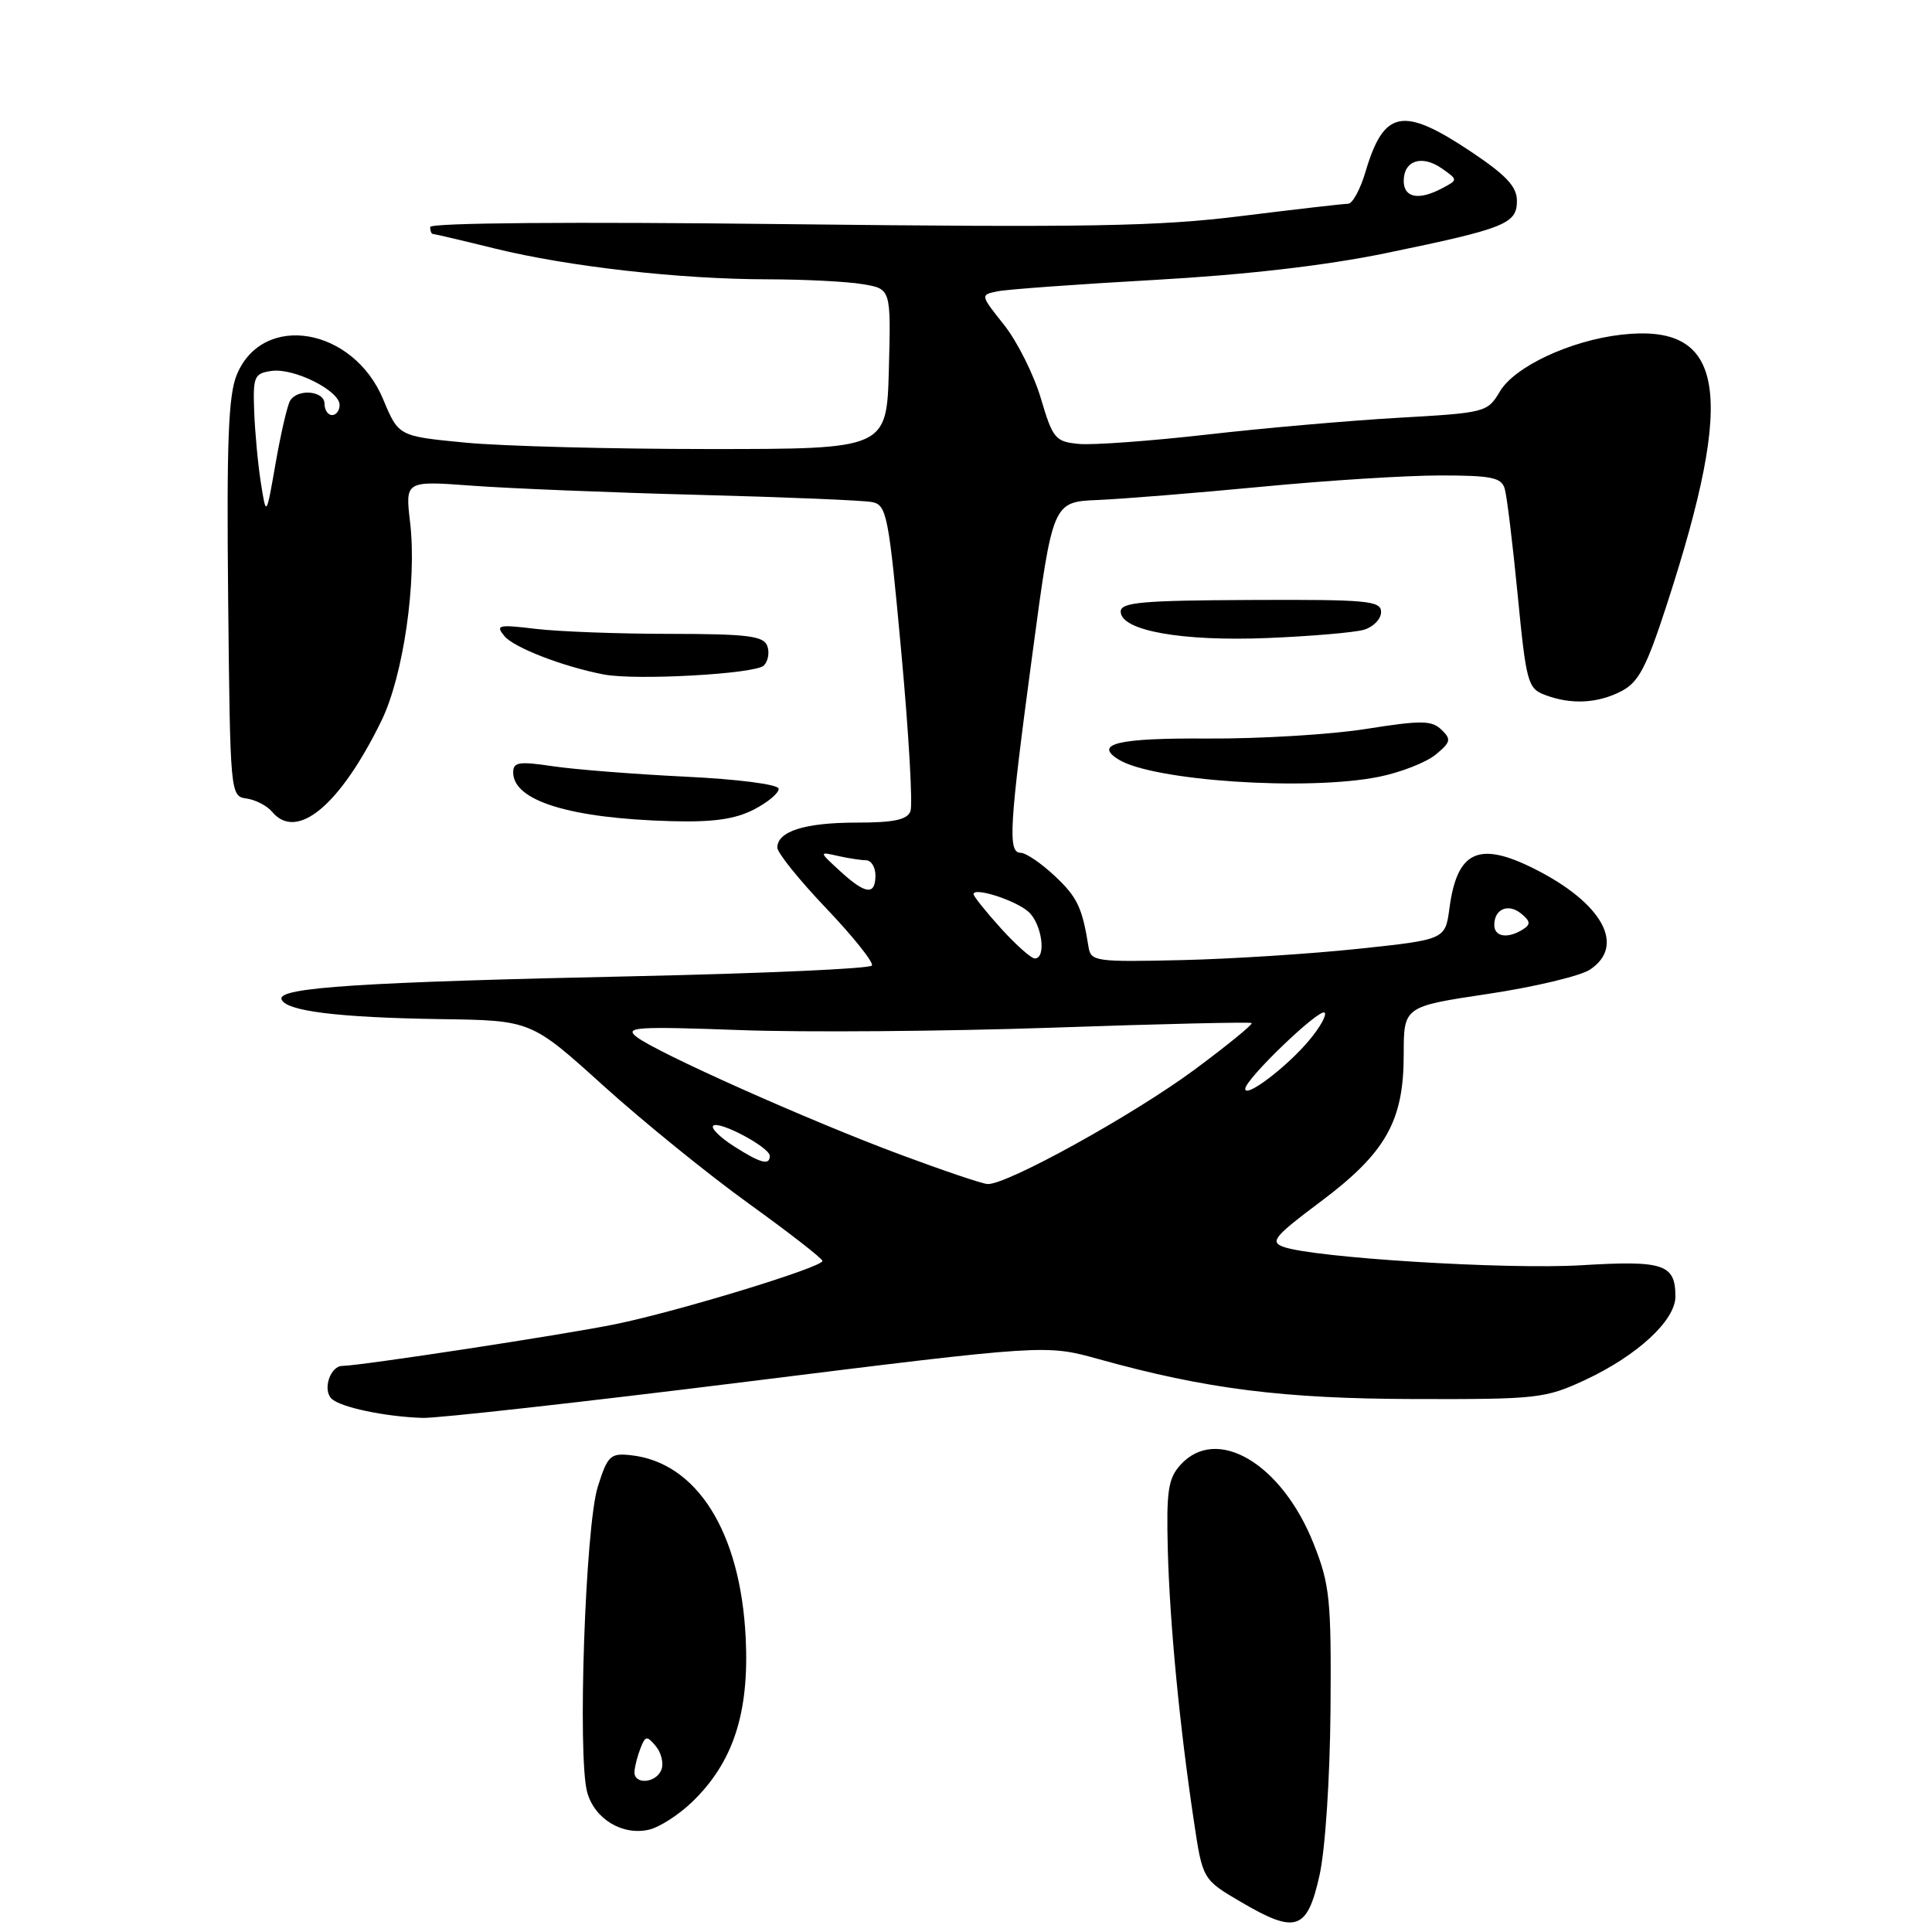 <?xml version="1.0" encoding="UTF-8" standalone="no"?>
<!DOCTYPE svg PUBLIC "-//W3C//DTD SVG 1.1//EN" "http://www.w3.org/Graphics/SVG/1.1/DTD/svg11.dtd" >
<svg xmlns="http://www.w3.org/2000/svg" xmlns:xlink="http://www.w3.org/1999/xlink" version="1.1" viewBox="0 0 256 256">
 <g >
 <path fill="currentColor"
d=" M 174.84 248.50 C 175.61 245.04 176.22 235.72 176.30 226.50 C 176.41 211.90 176.21 209.98 174.07 204.57 C 169.85 193.91 161.20 188.79 156.40 194.12 C 154.78 195.92 154.54 197.58 154.74 205.37 C 155.00 215.17 156.31 228.75 158.19 241.27 C 159.35 249.04 159.35 249.04 164.43 252.02 C 171.72 256.30 173.21 255.80 174.84 248.50 Z  M 91.68 238.80 C 97.15 233.54 99.29 227.00 98.81 217.05 C 98.13 202.98 92.33 193.76 83.57 192.82 C 80.88 192.53 80.51 192.88 79.21 197.00 C 77.56 202.20 76.50 232.78 77.81 237.50 C 78.79 241.03 82.48 243.26 86.00 242.44 C 87.38 242.12 89.93 240.48 91.68 238.80 Z  M 99.04 183.07 C 138.58 178.15 138.58 178.15 145.54 180.08 C 159.84 184.06 170.04 185.34 187.50 185.38 C 203.67 185.42 204.77 185.30 210.00 182.87 C 216.92 179.65 222.00 174.97 222.00 171.80 C 222.00 167.51 220.46 166.99 209.57 167.65 C 199.64 168.25 173.96 166.66 170.02 165.20 C 168.25 164.55 168.88 163.79 174.98 159.23 C 183.63 152.75 186.00 148.56 186.00 139.73 C 186.00 133.37 186.00 133.37 197.16 131.70 C 203.30 130.78 209.37 129.33 210.66 128.49 C 215.47 125.33 212.34 119.65 203.29 115.11 C 195.93 111.42 193.07 112.75 192.06 120.34 C 191.50 124.50 191.50 124.50 180.00 125.72 C 173.68 126.39 163.11 127.07 156.53 127.22 C 145.22 127.48 144.54 127.39 144.24 125.50 C 143.40 120.23 142.75 118.87 139.74 116.05 C 137.96 114.38 135.94 113.01 135.25 113.00 C 133.52 113.00 133.71 109.65 136.82 86.50 C 139.50 66.50 139.50 66.50 145.50 66.25 C 148.80 66.11 158.53 65.32 167.13 64.50 C 175.72 63.67 186.38 63.00 190.81 63.00 C 197.62 63.00 198.95 63.27 199.38 64.75 C 199.67 65.71 200.44 72.05 201.10 78.83 C 202.23 90.44 202.44 91.22 204.71 92.08 C 208.16 93.39 211.68 93.22 214.85 91.58 C 217.12 90.41 218.17 88.41 220.86 80.12 C 230.08 51.79 228.56 42.78 214.81 44.35 C 208.06 45.13 200.68 48.58 198.73 51.89 C 197.10 54.64 196.84 54.70 185.28 55.36 C 178.80 55.73 167.37 56.73 159.88 57.59 C 152.38 58.44 144.76 59.00 142.93 58.82 C 139.83 58.52 139.50 58.12 137.92 52.79 C 136.99 49.65 134.80 45.27 133.06 43.07 C 129.88 39.07 129.88 39.07 132.19 38.60 C 133.46 38.34 142.82 37.66 153.00 37.09 C 165.19 36.40 175.64 35.19 183.65 33.54 C 199.48 30.27 201.00 29.66 201.00 26.61 C 201.00 24.73 199.59 23.22 194.89 20.08 C 185.88 14.07 183.38 14.54 180.94 22.75 C 180.25 25.09 179.21 27.00 178.63 27.00 C 178.05 27.00 171.71 27.73 164.54 28.62 C 153.52 30.00 144.19 30.16 104.25 29.70 C 75.69 29.37 57.00 29.52 57.00 30.08 C 57.00 30.59 57.16 31.00 57.36 31.00 C 57.56 31.00 61.27 31.87 65.61 32.94 C 75.35 35.33 90.09 37.00 101.71 37.01 C 106.54 37.02 112.20 37.30 114.28 37.65 C 118.06 38.27 118.06 38.27 117.78 48.89 C 117.50 59.50 117.50 59.50 94.00 59.50 C 81.07 59.50 66.52 59.12 61.65 58.65 C 52.81 57.80 52.81 57.80 50.78 52.93 C 46.81 43.38 34.85 41.34 31.39 49.62 C 30.26 52.32 30.02 58.38 30.23 79.26 C 30.50 105.36 30.51 105.50 32.68 105.81 C 33.87 105.98 35.39 106.77 36.05 107.56 C 39.32 111.50 45.05 106.74 50.54 95.51 C 53.44 89.57 55.26 77.03 54.34 69.21 C 53.69 63.70 53.69 63.70 62.59 64.36 C 67.49 64.72 80.95 65.27 92.50 65.57 C 104.05 65.87 114.43 66.30 115.57 66.53 C 117.50 66.92 117.76 68.25 119.43 86.46 C 120.42 97.19 120.96 106.65 120.64 107.49 C 120.21 108.63 118.43 109.00 113.47 109.00 C 106.65 109.00 103.00 110.16 103.00 112.31 C 103.00 113.00 105.92 116.63 109.50 120.38 C 113.07 124.13 115.79 127.54 115.53 127.94 C 115.28 128.35 101.22 128.98 84.29 129.35 C 47.85 130.13 36.78 130.85 37.30 132.40 C 37.82 133.97 44.70 134.83 58.44 135.04 C 70.38 135.21 70.38 135.21 79.95 143.86 C 85.21 148.61 93.89 155.65 99.24 159.50 C 104.58 163.35 108.97 166.76 108.98 167.08 C 109.01 167.91 89.81 173.78 81.50 175.47 C 74.75 176.85 47.70 180.98 45.36 180.99 C 43.77 181.00 42.72 184.12 43.92 185.32 C 45.06 186.46 50.99 187.72 56.00 187.88 C 57.92 187.94 77.29 185.78 99.04 183.07 Z  M 99.91 107.26 C 101.78 106.29 103.25 105.05 103.17 104.50 C 103.09 103.93 97.71 103.24 90.76 102.91 C 84.02 102.58 76.14 101.96 73.25 101.53 C 68.77 100.86 68.00 100.98 68.00 102.35 C 68.00 106.12 75.57 108.45 89.00 108.81 C 94.51 108.96 97.40 108.55 99.91 107.26 Z  M 182.72 102.93 C 185.59 102.35 188.96 101.03 190.22 100.00 C 192.24 98.34 192.33 97.96 191.00 96.69 C 189.71 95.44 188.33 95.43 181.00 96.59 C 176.32 97.33 166.89 97.90 160.04 97.86 C 148.17 97.78 144.87 98.55 148.20 100.63 C 152.73 103.47 173.27 104.84 182.72 102.93 Z  M 101.21 88.19 C 101.79 87.61 101.99 86.43 101.66 85.57 C 101.16 84.26 99.00 84.00 88.78 83.99 C 82.03 83.99 74.03 83.69 71.00 83.33 C 66.02 82.73 65.63 82.82 66.83 84.28 C 68.09 85.81 74.62 88.34 80.00 89.37 C 84.24 90.19 100.10 89.30 101.21 88.19 Z  M 180.75 83.44 C 181.99 83.07 183.00 82.01 183.00 81.10 C 183.00 79.60 181.23 79.43 165.75 79.50 C 151.31 79.56 148.50 79.81 148.50 81.04 C 148.50 83.56 156.57 85.01 168.00 84.54 C 173.78 84.30 179.51 83.81 180.75 83.44 Z  M 84.07 234.75 C 84.11 234.06 84.47 232.67 84.87 231.65 C 85.52 229.98 85.72 229.96 86.91 231.39 C 87.63 232.26 87.96 233.66 87.64 234.49 C 86.95 236.31 83.97 236.52 84.07 234.75 Z  M 119.27 152.98 C 107.14 148.47 86.89 139.42 84.32 137.37 C 82.72 136.10 84.35 135.99 98.00 136.49 C 106.53 136.81 125.20 136.66 139.50 136.17 C 153.80 135.67 165.66 135.40 165.85 135.56 C 166.04 135.73 162.63 138.51 158.26 141.75 C 150.17 147.74 133.27 157.08 130.84 156.89 C 130.10 156.84 124.90 155.08 119.27 152.98 Z  M 97.21 151.86 C 95.40 150.70 94.18 149.49 94.50 149.17 C 95.24 148.43 102.00 152.03 102.00 153.16 C 102.00 154.47 100.77 154.14 97.21 151.86 Z  M 165.00 144.28 C 165.00 143.00 174.86 133.53 175.52 134.18 C 175.83 134.49 174.90 136.15 173.46 137.86 C 170.48 141.41 165.00 145.56 165.00 144.28 Z  M 132.62 123.00 C 130.63 120.80 129.00 118.76 129.00 118.48 C 129.00 117.51 134.49 119.26 136.25 120.79 C 138.05 122.35 138.70 127.00 137.12 127.00 C 136.63 127.00 134.61 125.20 132.62 123.00 Z  M 198.00 122.56 C 198.00 120.43 199.88 119.65 201.59 121.08 C 202.80 122.08 202.84 122.49 201.80 123.15 C 199.78 124.42 198.00 124.15 198.00 122.56 Z  M 111.31 115.42 C 108.50 112.84 108.50 112.84 111.00 113.41 C 112.38 113.72 114.06 113.98 114.75 113.99 C 115.44 113.99 116.00 114.90 116.00 116.00 C 116.00 118.68 114.68 118.52 111.31 115.42 Z  M 34.57 64.00 C 34.18 61.52 33.78 57.25 33.68 54.50 C 33.51 49.88 33.69 49.47 35.99 49.15 C 38.95 48.73 45.00 51.76 45.00 53.66 C 45.00 54.40 44.55 55.00 44.00 55.00 C 43.45 55.00 43.00 54.33 43.00 53.50 C 43.00 51.78 39.45 51.46 38.45 53.08 C 38.08 53.68 37.22 57.39 36.53 61.33 C 35.28 68.50 35.28 68.50 34.57 64.00 Z  M 186.00 23.97 C 186.00 21.26 188.41 20.47 191.05 22.32 C 193.19 23.82 193.19 23.83 191.16 24.91 C 188.02 26.60 186.00 26.23 186.00 23.97 Z "/>
</g>
</svg>